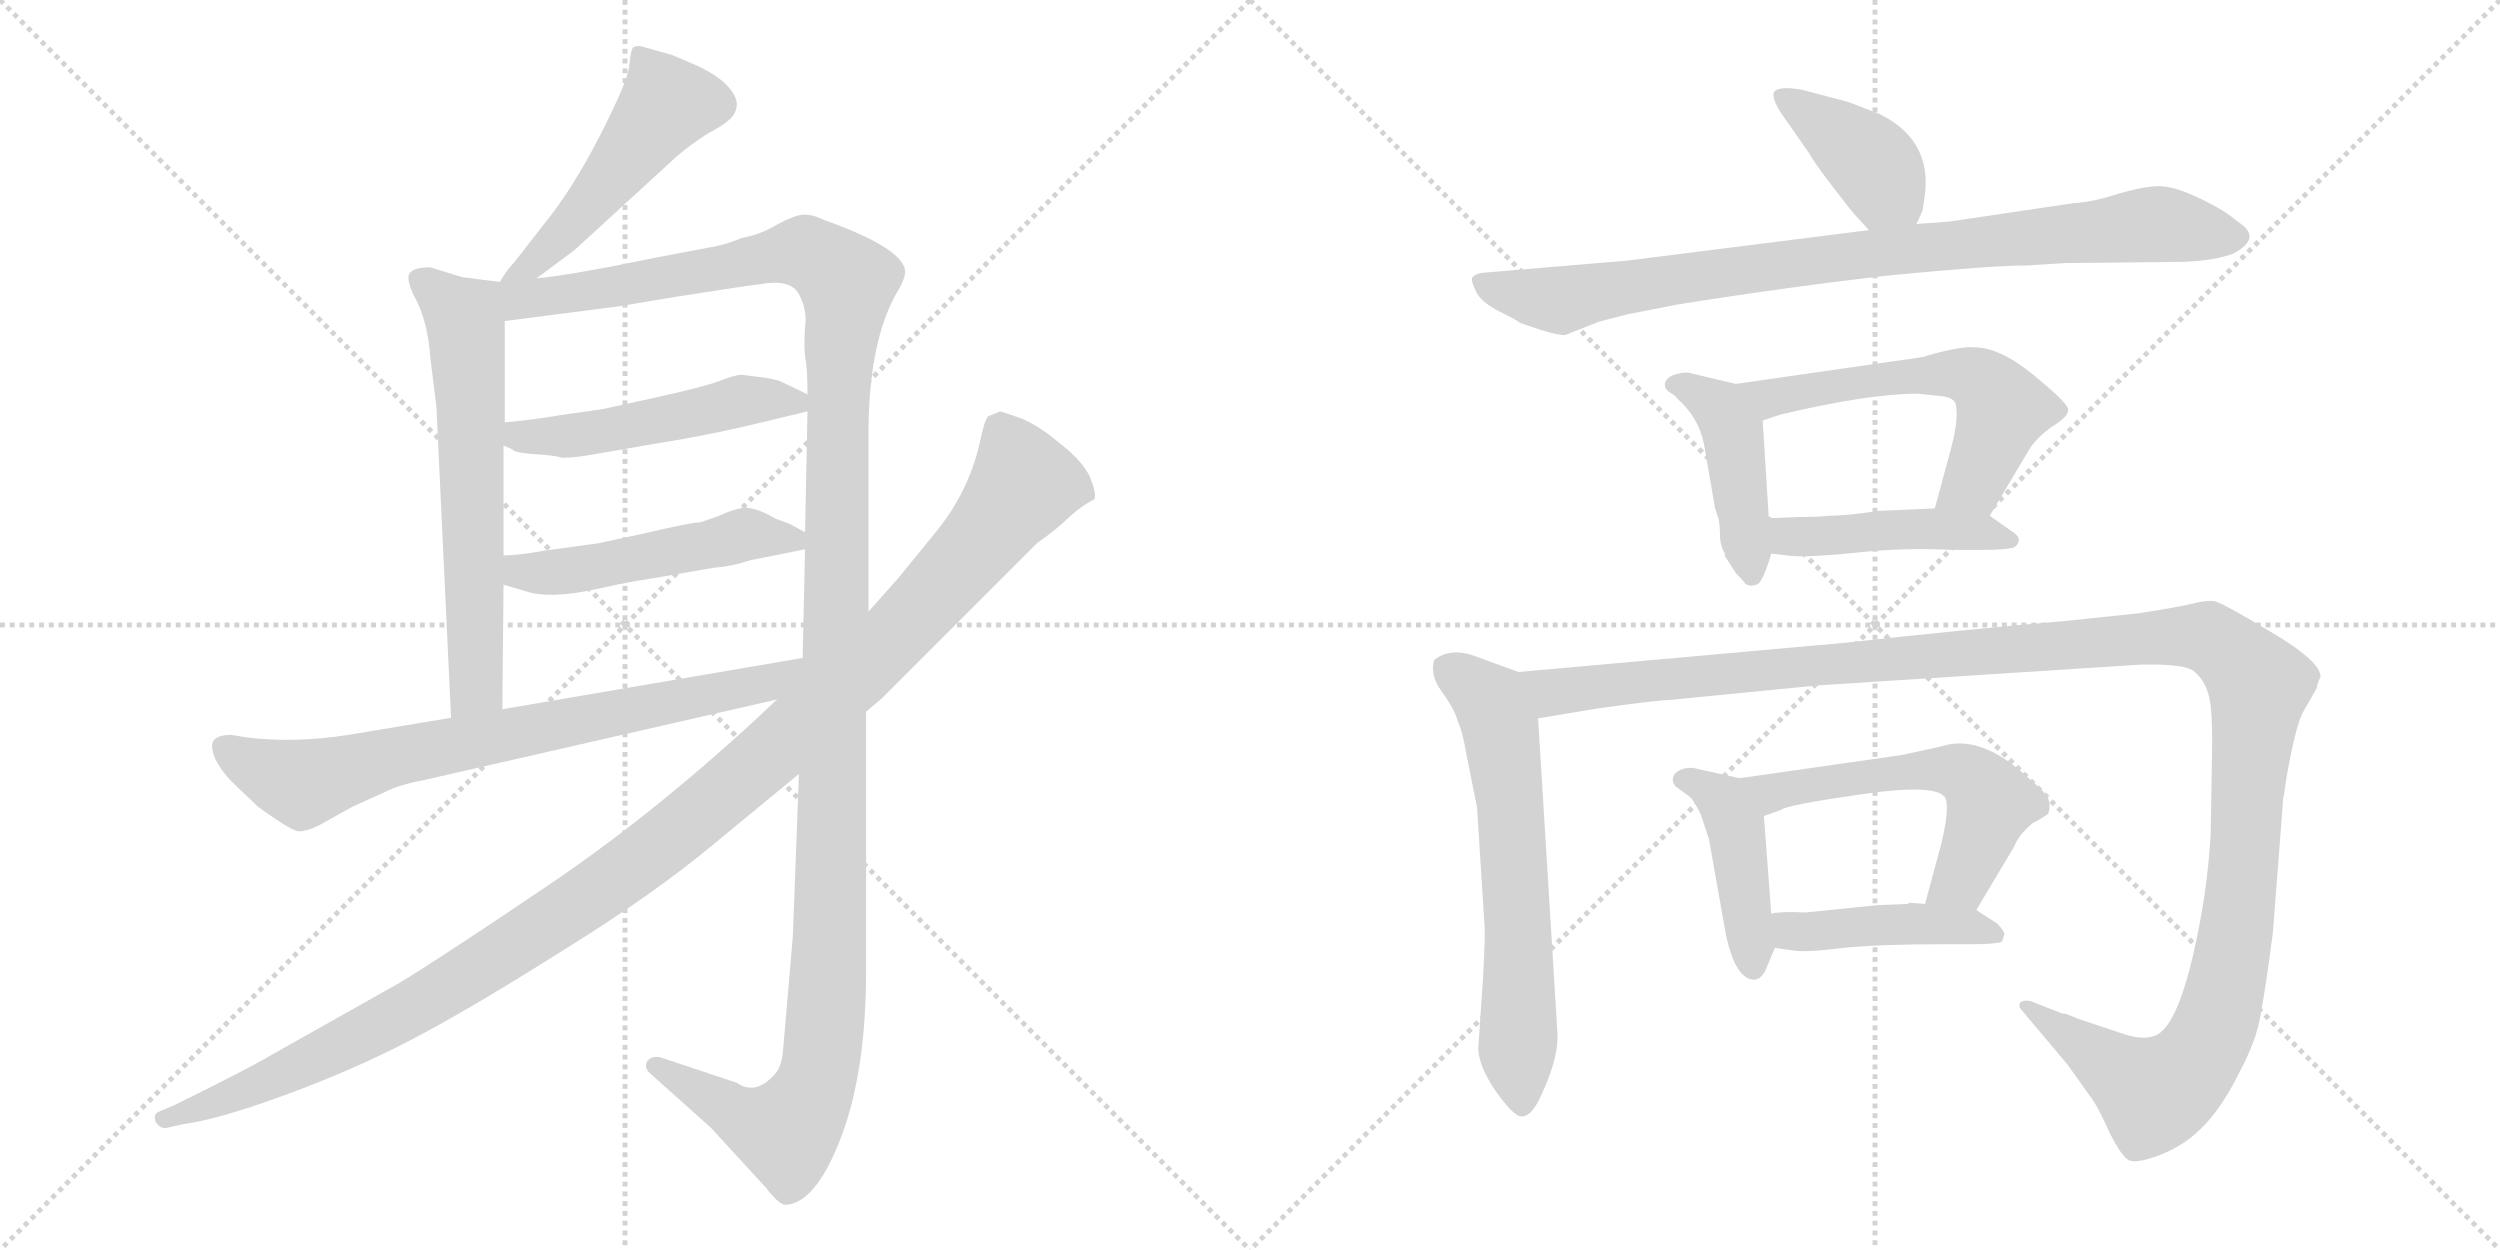 <svg version="1.1" viewBox="0 0 2048 1024" xmlns="http://www.w3.org/2000/svg">
  <g stroke="lightgray" stroke-dasharray="1,1" stroke-width="1" transform="scale(4, 4)">
    <line x1="0" y1="0" x2="256" y2="256"></line>
    <line x1="256" y1="0" x2="0" y2="256"></line>
    <line x1="128" y1="0" x2="128" y2="256"></line>
    <line x1="0" y1="128" x2="256" y2="128"></line>
    <line x1="256" y1="0" x2="512" y2="256"></line>
    <line x1="512" y1="0" x2="256" y2="256"></line>
    <line x1="384" y1="0" x2="384" y2="256"></line>
    <line x1="256" y1="128" x2="512" y2="128"></line>
  </g>
<g transform="scale(1, -1) translate(0, -850)">
   <style type="text/css">
    @keyframes keyframes0 {
      from {
       stroke: black;
       stroke-dashoffset: 492;
       stroke-width: 128;
       }
       62% {
       animation-timing-function: step-end;
       stroke: black;
       stroke-dashoffset: 0;
       stroke-width: 128;
       }
       to {
       stroke: black;
       stroke-width: 1024;
       }
       }
       #make-me-a-hanzi-animation-0 {
         animation: keyframes0 0.65s both;
         animation-delay: 0s;
         animation-timing-function: linear;
       }
    @keyframes keyframes1 {
      from {
       stroke: black;
       stroke-dashoffset: 631;
       stroke-width: 128;
       }
       67% {
       animation-timing-function: step-end;
       stroke: black;
       stroke-dashoffset: 0;
       stroke-width: 128;
       }
       to {
       stroke: black;
       stroke-width: 1024;
       }
       }
       #make-me-a-hanzi-animation-1 {
         animation: keyframes1 0.764s both;
         animation-delay: 0.65s;
         animation-timing-function: linear;
       }
    @keyframes keyframes2 {
      from {
       stroke: black;
       stroke-dashoffset: 1373;
       stroke-width: 128;
       }
       82% {
       animation-timing-function: step-end;
       stroke: black;
       stroke-dashoffset: 0;
       stroke-width: 128;
       }
       to {
       stroke: black;
       stroke-width: 1024;
       }
       }
       #make-me-a-hanzi-animation-2 {
         animation: keyframes2 1.367s both;
         animation-delay: 1.414s;
         animation-timing-function: linear;
       }
    @keyframes keyframes3 {
      from {
       stroke: black;
       stroke-dashoffset: 494;
       stroke-width: 128;
       }
       62% {
       animation-timing-function: step-end;
       stroke: black;
       stroke-dashoffset: 0;
       stroke-width: 128;
       }
       to {
       stroke: black;
       stroke-width: 1024;
       }
       }
       #make-me-a-hanzi-animation-3 {
         animation: keyframes3 0.652s both;
         animation-delay: 2.781s;
         animation-timing-function: linear;
       }
    @keyframes keyframes4 {
      from {
       stroke: black;
       stroke-dashoffset: 494;
       stroke-width: 128;
       }
       62% {
       animation-timing-function: step-end;
       stroke: black;
       stroke-dashoffset: 0;
       stroke-width: 128;
       }
       to {
       stroke: black;
       stroke-width: 1024;
       }
       }
       #make-me-a-hanzi-animation-4 {
         animation: keyframes4 0.652s both;
         animation-delay: 3.433s;
         animation-timing-function: linear;
       }
    @keyframes keyframes5 {
      from {
       stroke: black;
       stroke-dashoffset: 742;
       stroke-width: 128;
       }
       71% {
       animation-timing-function: step-end;
       stroke: black;
       stroke-dashoffset: 0;
       stroke-width: 128;
       }
       to {
       stroke: black;
       stroke-width: 1024;
       }
       }
       #make-me-a-hanzi-animation-5 {
         animation: keyframes5 0.854s both;
         animation-delay: 4.085s;
         animation-timing-function: linear;
       }
    @keyframes keyframes6 {
      from {
       stroke: black;
       stroke-dashoffset: 1193;
       stroke-width: 128;
       }
       80% {
       animation-timing-function: step-end;
       stroke: black;
       stroke-dashoffset: 0;
       stroke-width: 128;
       }
       to {
       stroke: black;
       stroke-width: 1024;
       }
       }
       #make-me-a-hanzi-animation-6 {
         animation: keyframes6 1.221s both;
         animation-delay: 4.939s;
         animation-timing-function: linear;
       }
    @keyframes keyframes7 {
      from {
       stroke: black;
       stroke-dashoffset: 398;
       stroke-width: 128;
       }
       56% {
       animation-timing-function: step-end;
       stroke: black;
       stroke-dashoffset: 0;
       stroke-width: 128;
       }
       to {
       stroke: black;
       stroke-width: 1024;
       }
       }
       #make-me-a-hanzi-animation-7 {
         animation: keyframes7 0.574s both;
         animation-delay: 6.16s;
         animation-timing-function: linear;
       }
    @keyframes keyframes8 {
      from {
       stroke: black;
       stroke-dashoffset: 879;
       stroke-width: 128;
       }
       74% {
       animation-timing-function: step-end;
       stroke: black;
       stroke-dashoffset: 0;
       stroke-width: 128;
       }
       to {
       stroke: black;
       stroke-width: 1024;
       }
       }
       #make-me-a-hanzi-animation-8 {
         animation: keyframes8 0.965s both;
         animation-delay: 6.734s;
         animation-timing-function: linear;
       }
    @keyframes keyframes9 {
      from {
       stroke: black;
       stroke-dashoffset: 437;
       stroke-width: 128;
       }
       59% {
       animation-timing-function: step-end;
       stroke: black;
       stroke-dashoffset: 0;
       stroke-width: 128;
       }
       to {
       stroke: black;
       stroke-width: 1024;
       }
       }
       #make-me-a-hanzi-animation-9 {
         animation: keyframes9 0.606s both;
         animation-delay: 7.699s;
         animation-timing-function: linear;
       }
    @keyframes keyframes10 {
      from {
       stroke: black;
       stroke-dashoffset: 576;
       stroke-width: 128;
       }
       65% {
       animation-timing-function: step-end;
       stroke: black;
       stroke-dashoffset: 0;
       stroke-width: 128;
       }
       to {
       stroke: black;
       stroke-width: 1024;
       }
       }
       #make-me-a-hanzi-animation-10 {
         animation: keyframes10 0.719s both;
         animation-delay: 8.305s;
         animation-timing-function: linear;
       }
    @keyframes keyframes11 {
      from {
       stroke: black;
       stroke-dashoffset: 448;
       stroke-width: 128;
       }
       59% {
       animation-timing-function: step-end;
       stroke: black;
       stroke-dashoffset: 0;
       stroke-width: 128;
       }
       to {
       stroke: black;
       stroke-width: 1024;
       }
       }
       #make-me-a-hanzi-animation-11 {
         animation: keyframes11 0.615s both;
         animation-delay: 9.024s;
         animation-timing-function: linear;
       }
    @keyframes keyframes12 {
      from {
       stroke: black;
       stroke-dashoffset: 633;
       stroke-width: 128;
       }
       67% {
       animation-timing-function: step-end;
       stroke: black;
       stroke-dashoffset: 0;
       stroke-width: 128;
       }
       to {
       stroke: black;
       stroke-width: 1024;
       }
       }
       #make-me-a-hanzi-animation-12 {
         animation: keyframes12 0.765s both;
         animation-delay: 9.638s;
         animation-timing-function: linear;
       }
    @keyframes keyframes13 {
      from {
       stroke: black;
       stroke-dashoffset: 1358;
       stroke-width: 128;
       }
       82% {
       animation-timing-function: step-end;
       stroke: black;
       stroke-dashoffset: 0;
       stroke-width: 128;
       }
       to {
       stroke: black;
       stroke-width: 1024;
       }
       }
       #make-me-a-hanzi-animation-13 {
         animation: keyframes13 1.355s both;
         animation-delay: 10.403s;
         animation-timing-function: linear;
       }
    @keyframes keyframes14 {
      from {
       stroke: black;
       stroke-dashoffset: 433;
       stroke-width: 128;
       }
       58% {
       animation-timing-function: step-end;
       stroke: black;
       stroke-dashoffset: 0;
       stroke-width: 128;
       }
       to {
       stroke: black;
       stroke-width: 1024;
       }
       }
       #make-me-a-hanzi-animation-14 {
         animation: keyframes14 0.602s both;
         animation-delay: 11.758s;
         animation-timing-function: linear;
       }
    @keyframes keyframes15 {
      from {
       stroke: black;
       stroke-dashoffset: 563;
       stroke-width: 128;
       }
       65% {
       animation-timing-function: step-end;
       stroke: black;
       stroke-dashoffset: 0;
       stroke-width: 128;
       }
       to {
       stroke: black;
       stroke-width: 1024;
       }
       }
       #make-me-a-hanzi-animation-15 {
         animation: keyframes15 0.708s both;
         animation-delay: 12.361s;
         animation-timing-function: linear;
       }
    @keyframes keyframes16 {
      from {
       stroke: black;
       stroke-dashoffset: 438;
       stroke-width: 128;
       }
       59% {
       animation-timing-function: step-end;
       stroke: black;
       stroke-dashoffset: 0;
       stroke-width: 128;
       }
       to {
       stroke: black;
       stroke-width: 1024;
       }
       }
       #make-me-a-hanzi-animation-16 {
         animation: keyframes16 0.606s both;
         animation-delay: 13.069s;
         animation-timing-function: linear;
       }
</style>
<path d="M 439.5 622.0 L 470.5 645.0 L 554.5 722.0 Q 567.5 733.0 580.5 741.0 Q 593.5 748.0 597.5 752.0 Q 602.5 756.0 603.5 763.0 Q 604.5 770.0 596.5 779.0 Q 588.5 788.0 571.5 796.0 L 550.5 805.0 L 525.5 812.0 Q 521.5 813.0 518.5 811.0 Q 516.5 808.0 515.5 796.0 Q 514.5 784.0 491.5 739.0 Q 468.5 694.0 444.5 665.0 Q 421.5 635.0 418.5 632.0 Q 415.5 629.0 409.5 619.0 C 393.5 594.0 415.5 604.0 439.5 622.0 Z" fill="lightgray"></path> 
<path d="M 409.5 619.0 L 378.5 623.0 L 352.5 631.0 Q 338.5 631.0 335.5 626.0 Q 332.5 621.0 339.5 607.0 Q 350.5 587.0 352.5 557.0 L 357.5 517.0 L 369.5 262.0 C 370.5 232.0 411.5 239.0 411.5 269.0 L 412.5 371.0 L 412.5 395.0 L 412.5 485.0 L 413.5 504.0 L 413.5 587.0 C 413.5 617.0 413.5 618.0 409.5 619.0 Z" fill="lightgray"></path> 
<path d="M 711.5 349.0 L 711.5 501.0 Q 712.5 571.0 734.5 610.0 Q 741.5 621.0 741.5 628.0 Q 739.5 647.0 674.5 670.0 Q 664.5 675.0 656.5 674.0 Q 649.5 673.0 636.5 666.0 Q 623.5 658.0 607.5 655.0 Q 593.5 649.0 579.5 647.0 L 537.5 639.0 Q 464.5 624.0 439.5 622.0 C 397.5 616.0 368.5 581.0 413.5 587.0 L 506.5 599.0 L 554.5 607.0 Q 618.5 617.0 621.5 617.0 Q 647.5 622.0 654.5 609.0 Q 661.5 596.0 659.5 582.0 Q 658.5 567.0 659.5 558.0 Q 661.5 549.0 661.5 527.0 L 661.5 513.0 L 659.5 414.0 L 659.5 400.0 L 657.5 311.0 L 654.5 216.0 L 649.5 83.0 L 641.5 -10.0 Q 640.5 -23.0 635.5 -29.0 Q 619.5 -48.0 603.5 -37.0 L 540.5 -16.0 Q 533.5 -15.0 530.5 -19.0 Q 526.5 -25.0 534.5 -31.0 L 582.5 -74.0 L 627.5 -123.0 Q 636.5 -135.0 642.5 -137.0 Q 667.5 -137.0 688.5 -83.0 Q 709.5 -29.0 709.5 55.0 L 709.5 267.0 L 711.5 349.0 Z" fill="lightgray"></path> 
<path d="M 460.5 475.0 Q 471.5 475.0 487.5 478.0 L 539.5 487.0 Q 584.5 494.0 636.5 507.0 L 661.5 513.0 C 680.5 518.0 680.5 518.0 661.5 527.0 L 638.5 538.0 Q 631.5 540.0 623.5 541.0 L 607.5 543.0 Q 602.5 543.0 589.5 538.0 Q 576.5 533.0 535.5 524.0 L 494.5 515.0 L 459.5 510.0 Q 436.5 506.0 413.5 504.0 C 383.5 501.0 385.5 498.0 412.5 485.0 L 419.5 482.0 Q 421.5 479.0 437.5 478.0 Q 454.5 477.0 460.5 475.0 Z" fill="lightgray"></path> 
<path d="M 412.5 371.0 L 429.5 366.0 Q 449.5 359.0 486.5 367.0 Q 523.5 375.0 527.5 375.0 L 585.5 385.0 Q 599.5 386.0 614.5 391.0 L 659.5 400.0 C 678.5 404.0 678.5 404.0 659.5 414.0 L 646.5 421.0 L 635.5 425.0 Q 618.5 435.0 608.5 434.0 Q 598.5 432.0 590.5 428.0 L 573.5 422.0 Q 570.5 423.0 527.5 413.0 L 490.5 405.0 L 446.5 399.0 Q 424.5 395.0 412.5 395.0 C 382.5 394.0 383.5 379.0 412.5 371.0 Z" fill="lightgray"></path> 
<path d="M 369.5 262.0 L 285.5 248.0 Q 240.5 241.0 201.5 246.0 L 189.5 248.0 Q 179.5 248.0 175.5 244.0 Q 171.5 240.0 176.5 228.0 Q 181.5 218.0 190.5 209.0 L 211.5 189.0 Q 240.5 168.0 245.5 169.0 Q 251.5 169.0 261.5 174.0 L 288.5 189.0 L 321.5 204.0 Q 331.5 208.0 347.5 211.0 L 636.5 277.0 C 675.5 286.0 687.5 316.0 657.5 311.0 L 411.5 269.0 L 369.5 262.0 Z" fill="lightgray"></path> 
<path d="M 834.5 508.0 L 819.5 513.0 L 809.5 509.0 Q 806.5 506.0 802.5 487.0 Q 793.5 447.0 766.5 414.0 L 735.5 376.0 L 711.5 349.0 L 636.5 277.0 L 619.5 261.0 Q 530.5 179.0 443.5 121.0 Q 357.5 63.0 327.5 45.0 L 224.5 -13.0 Q 202.5 -26.0 143.5 -55.0 L 129.5 -61.0 Q 125.5 -63.0 127.5 -69.0 Q 131.5 -75.0 136.5 -74.0 L 149.5 -71.0 Q 179.5 -67.0 233.5 -47.0 Q 288.5 -27.0 336.5 -2.0 Q 384.5 23.0 460.5 71.0 Q 536.5 118.0 586.5 160.0 L 654.5 216.0 L 709.5 267.0 L 722.5 278.0 L 849.5 405.0 Q 866.5 417.0 876.5 427.0 Q 886.5 436.0 896.5 441.0 Q 898.5 446.0 892.5 460.0 Q 886.5 473.0 865.5 489.0 Q 848.5 503.0 834.5 508.0 Z" fill="lightgray"></path> 
<path d="M 1570.0 666.5 L 1575.0 677.5 L 1577.0 691.5 Q 1582.0 735.5 1540.0 756.5 L 1514.0 766.5 L 1476.0 776.5 Q 1459.0 779.5 1454.0 775.5 Q 1450.0 771.5 1459.0 757.5 L 1482.0 724.5 Q 1485.0 718.5 1501.0 697.5 Q 1517.0 676.5 1521.0 672.5 L 1531.0 661.5 C 1551.0 639.5 1558.0 639.5 1570.0 666.5 Z" fill="lightgray"></path> 
<path d="M 1660.0 632.5 L 1692.0 634.5 L 1789.0 635.5 Q 1815.0 636.5 1830.0 642.5 Q 1854.0 655.5 1833.0 668.5 Q 1823.0 677.5 1802.0 687.5 Q 1781.0 697.5 1769.0 697.5 Q 1757.0 697.5 1736.0 691.5 Q 1715.0 684.5 1698.0 683.5 L 1597.0 668.5 L 1570.0 666.5 L 1531.0 661.5 L 1333.0 636.5 L 1214.0 626.5 Q 1208.0 625.5 1206.0 622.5 Q 1205.0 619.5 1209.0 611.5 Q 1213.0 602.5 1229.0 594.5 Q 1245.0 586.5 1245.0 585.5 L 1263.0 579.5 Q 1276.0 575.5 1282.0 575.5 L 1310.0 586.5 L 1333.0 592.5 L 1374.0 600.5 Q 1468.0 615.5 1549.0 624.5 Q 1631.0 632.5 1660.0 632.5 Z" fill="lightgray"></path> 
<path d="M 1413.0 396.5 L 1413.0 394.5 L 1422.0 380.5 Q 1429.0 373.5 1430.0 371.5 Q 1435.0 369.5 1436.0 370.5 Q 1441.0 370.5 1443.0 375.5 Q 1446.0 379.5 1451.0 396.5 L 1449.0 425.5 L 1444.0 505.5 C 1442.0 530.5 1442.0 530.5 1422.0 535.5 L 1384.0 544.5 Q 1381.0 545.5 1373.0 543.5 Q 1366.0 541.5 1364.0 536.5 Q 1363.0 531.5 1368.0 528.5 Q 1373.0 525.5 1374.0 523.5 Q 1392.0 507.5 1396.0 485.5 L 1405.0 433.5 L 1408.0 424.5 Q 1409.0 418.5 1409.0 411.5 Q 1409.0 403.5 1413.0 396.5 Z" fill="lightgray"></path> 
<path d="M 1630.0 427.5 L 1661.0 479.5 Q 1667.0 490.5 1681.0 500.5 Q 1696.0 509.5 1694.0 515.5 Q 1692.0 521.5 1665.0 543.5 Q 1638.0 565.5 1617.0 565.5 Q 1609.0 566.5 1585.0 560.5 L 1575.0 557.5 L 1422.0 535.5 C 1392.0 531.5 1416.0 496.5 1444.0 505.5 L 1459.0 510.5 Q 1531.0 527.5 1571.0 527.5 L 1590.0 525.5 Q 1600.0 524.5 1602.0 519.5 Q 1605.0 507.5 1598.0 481.5 L 1585.0 433.5 C 1577.0 404.5 1615.0 401.5 1630.0 427.5 Z" fill="lightgray"></path> 
<path d="M 1451.0 396.5 L 1468.0 394.5 Q 1486.0 393.5 1523.0 397.5 Q 1561.0 401.5 1600.0 399.5 L 1625.0 399.5 Q 1642.0 399.5 1650.0 401.5 Q 1659.0 408.5 1647.0 415.5 L 1630.0 427.5 C 1619.0 434.5 1615.0 434.5 1585.0 433.5 L 1539.0 431.5 Q 1513.0 427.5 1498.0 427.5 Q 1490.0 426.5 1475.0 426.5 L 1449.0 425.5 C 1419.0 424.5 1421.0 400.5 1451.0 396.5 Z" fill="lightgray"></path> 
<path d="M 1244.0 299.5 L 1211.0 311.5 Q 1189.0 320.5 1175.0 309.5 Q 1171.0 297.5 1181.0 283.5 Q 1192.0 268.5 1194.0 259.5 Q 1198.0 251.5 1201.0 233.5 L 1210.0 188.5 L 1216.0 93.5 Q 1217.0 88.5 1215.0 50.5 L 1211.0 -8.5 Q 1211.0 -22.5 1225.0 -43.5 Q 1240.0 -64.5 1246.0 -64.5 Q 1253.0 -65.5 1260.0 -52.5 Q 1276.0 -20.5 1276.0 1.5 L 1260.0 261.5 C 1258.0 291.5 1258.0 294.5 1244.0 299.5 Z" fill="lightgray"></path> 
<path d="M 1738.0 3.5 L 1702.0 15.5 Q 1691.0 20.5 1690.0 19.5 L 1667.0 28.5 Q 1661.0 31.5 1656.0 29.5 Q 1652.0 26.5 1657.0 21.5 L 1694.0 -22.5 L 1714.0 -50.5 Q 1719.0 -57.5 1728.0 -77.5 Q 1738.0 -97.5 1744.0 -100.5 Q 1751.0 -103.5 1771.0 -95.5 Q 1791.0 -87.5 1805.0 -72.5 Q 1820.0 -57.5 1834.0 -29.5 Q 1849.0 -1.5 1852.0 19.5 Q 1856.0 40.5 1862.0 86.5 L 1870.0 190.5 Q 1870.0 195.5 1871.0 198.5 L 1873.0 212.5 Q 1880.0 252.5 1886.0 265.5 L 1898.0 286.5 Q 1898.0 289.5 1901.0 295.5 Q 1901.0 308.5 1860.0 332.5 Q 1820.0 356.5 1814.0 357.5 Q 1808.0 358.5 1796.0 355.5 Q 1784.0 352.5 1751.0 347.5 L 1694.0 341.5 Q 1611.0 334.5 1512.0 323.5 L 1244.0 299.5 C 1214.0 296.5 1230.0 256.5 1260.0 261.5 L 1308.0 269.5 Q 1358.0 276.5 1367.0 276.5 L 1489.0 288.5 L 1753.0 305.5 Q 1791.0 306.5 1798.0 299.5 Q 1806.0 292.5 1809.0 281.5 Q 1813.0 270.5 1812.0 226.5 L 1811.0 167.5 Q 1809.0 130.5 1802.0 93.5 Q 1786.0 8.5 1765.0 1.5 Q 1755.0 -2.5 1738.0 3.5 Z" fill="lightgray"></path> 
<path d="M 1446.0 54.5 L 1454.0 73.5 C 1455.0 75.5 1453.0 71.5 1451.0 101.5 L 1445.0 181.5 C 1443.0 208.5 1443.0 208.5 1425.0 212.5 L 1389.0 220.5 Q 1387.0 221.5 1380.0 220.5 Q 1373.0 218.5 1371.0 214.5 Q 1369.0 209.5 1373.0 205.5 L 1384.0 197.5 Q 1387.0 195.5 1393.0 183.5 L 1400.0 162.5 L 1414.0 83.5 Q 1422.0 47.5 1437.0 47.5 Q 1442.0 47.5 1446.0 54.5 Z" fill="lightgray"></path> 
<path d="M 1619.0 104.5 L 1650.0 156.5 Q 1654.0 166.5 1665.0 175.5 Q 1676.0 181.5 1678.0 183.5 Q 1680.0 190.5 1678.0 195.5 Q 1677.0 199.5 1663.0 211.5 Q 1623.0 249.5 1590.0 238.5 L 1558.0 231.5 L 1425.0 212.5 C 1395.0 208.5 1417.0 171.5 1445.0 181.5 L 1459.0 186.5 Q 1463.0 190.5 1526.0 199.5 Q 1589.0 208.5 1594.0 195.5 Q 1597.0 186.5 1590.0 157.5 L 1577.0 109.5 C 1569.0 80.5 1604.0 78.5 1619.0 104.5 Z" fill="lightgray"></path> 
<path d="M 1454.0 73.5 L 1468.0 71.5 Q 1479.0 69.5 1510.0 73.5 Q 1541.0 76.5 1592.0 76.5 L 1616.0 76.5 Q 1634.0 76.5 1640.0 78.5 L 1642.0 84.5 Q 1642.0 87.5 1636.0 93.5 L 1619.0 104.5 L 1577.0 109.5 L 1564.0 110.5 L 1563.0 109.5 L 1538.0 108.5 L 1479.0 102.5 Q 1459.0 103.5 1451.0 101.5 C 1421.0 96.5 1424.0 77.5 1454.0 73.5 Z" fill="lightgray"></path> 
      <clipPath id="make-me-a-hanzi-clip-0">
      <path d="M 439.5 622.0 L 470.5 645.0 L 554.5 722.0 Q 567.5 733.0 580.5 741.0 Q 593.5 748.0 597.5 752.0 Q 602.5 756.0 603.5 763.0 Q 604.5 770.0 596.5 779.0 Q 588.5 788.0 571.5 796.0 L 550.5 805.0 L 525.5 812.0 Q 521.5 813.0 518.5 811.0 Q 516.5 808.0 515.5 796.0 Q 514.5 784.0 491.5 739.0 Q 468.5 694.0 444.5 665.0 Q 421.5 635.0 418.5 632.0 Q 415.5 629.0 409.5 619.0 C 393.5 594.0 415.5 604.0 439.5 622.0 Z" fill="lightgray"></path>
      </clipPath>
      <path clip-path="url(#make-me-a-hanzi-clip-0)" d="M 523.5 802.0 L 545.5 763.0 L 456.5 653.0 L 416.5 624.0 " fill="none" id="make-me-a-hanzi-animation-0" stroke-dasharray="364 728" stroke-linecap="round"></path>

      <clipPath id="make-me-a-hanzi-clip-1">
      <path d="M 409.5 619.0 L 378.5 623.0 L 352.5 631.0 Q 338.5 631.0 335.5 626.0 Q 332.5 621.0 339.5 607.0 Q 350.5 587.0 352.5 557.0 L 357.5 517.0 L 369.5 262.0 C 370.5 232.0 411.5 239.0 411.5 269.0 L 412.5 371.0 L 412.5 395.0 L 412.5 485.0 L 413.5 504.0 L 413.5 587.0 C 413.5 617.0 413.5 618.0 409.5 619.0 Z" fill="lightgray"></path>
      </clipPath>
      <path clip-path="url(#make-me-a-hanzi-clip-1)" d="M 342.5 622.0 L 380.5 590.0 L 381.5 580.0 L 390.5 291.0 L 375.5 270.0 " fill="none" id="make-me-a-hanzi-animation-1" stroke-dasharray="503 1006" stroke-linecap="round"></path>

      <clipPath id="make-me-a-hanzi-clip-2">
      <path d="M 711.5 349.0 L 711.5 501.0 Q 712.5 571.0 734.5 610.0 Q 741.5 621.0 741.5 628.0 Q 739.5 647.0 674.5 670.0 Q 664.5 675.0 656.5 674.0 Q 649.5 673.0 636.5 666.0 Q 623.5 658.0 607.5 655.0 Q 593.5 649.0 579.5 647.0 L 537.5 639.0 Q 464.5 624.0 439.5 622.0 C 397.5 616.0 368.5 581.0 413.5 587.0 L 506.5 599.0 L 554.5 607.0 Q 618.5 617.0 621.5 617.0 Q 647.5 622.0 654.5 609.0 Q 661.5 596.0 659.5 582.0 Q 658.5 567.0 659.5 558.0 Q 661.5 549.0 661.5 527.0 L 661.5 513.0 L 659.5 414.0 L 659.5 400.0 L 657.5 311.0 L 654.5 216.0 L 649.5 83.0 L 641.5 -10.0 Q 640.5 -23.0 635.5 -29.0 Q 619.5 -48.0 603.5 -37.0 L 540.5 -16.0 Q 533.5 -15.0 530.5 -19.0 Q 526.5 -25.0 534.5 -31.0 L 582.5 -74.0 L 627.5 -123.0 Q 636.5 -135.0 642.5 -137.0 Q 667.5 -137.0 688.5 -83.0 Q 709.5 -29.0 709.5 55.0 L 709.5 267.0 L 711.5 349.0 Z" fill="lightgray"></path>
      </clipPath>
      <path clip-path="url(#make-me-a-hanzi-clip-2)" d="M 417.5 615.0 L 426.5 605.0 L 450.5 606.0 L 659.5 644.0 L 691.5 623.0 L 693.5 615.0 L 686.5 537.0 L 679.5 63.0 L 670.5 -30.0 L 644.5 -77.0 L 616.5 -70.0 L 537.5 -23.0 " fill="none" id="make-me-a-hanzi-animation-2" stroke-dasharray="1245 2490" stroke-linecap="round"></path>

      <clipPath id="make-me-a-hanzi-clip-3">
      <path d="M 460.5 475.0 Q 471.5 475.0 487.5 478.0 L 539.5 487.0 Q 584.5 494.0 636.5 507.0 L 661.5 513.0 C 680.5 518.0 680.5 518.0 661.5 527.0 L 638.5 538.0 Q 631.5 540.0 623.5 541.0 L 607.5 543.0 Q 602.5 543.0 589.5 538.0 Q 576.5 533.0 535.5 524.0 L 494.5 515.0 L 459.5 510.0 Q 436.5 506.0 413.5 504.0 C 383.5 501.0 385.5 498.0 412.5 485.0 L 419.5 482.0 Q 421.5 479.0 437.5 478.0 Q 454.5 477.0 460.5 475.0 Z" fill="lightgray"></path>
      </clipPath>
      <path clip-path="url(#make-me-a-hanzi-clip-3)" d="M 418.5 489.0 L 491.5 496.0 L 607.5 522.0 L 653.5 520.0 " fill="none" id="make-me-a-hanzi-animation-3" stroke-dasharray="366 732" stroke-linecap="round"></path>

      <clipPath id="make-me-a-hanzi-clip-4">
      <path d="M 412.5 371.0 L 429.5 366.0 Q 449.5 359.0 486.5 367.0 Q 523.5 375.0 527.5 375.0 L 585.5 385.0 Q 599.5 386.0 614.5 391.0 L 659.5 400.0 C 678.5 404.0 678.5 404.0 659.5 414.0 L 646.5 421.0 L 635.5 425.0 Q 618.5 435.0 608.5 434.0 Q 598.5 432.0 590.5 428.0 L 573.5 422.0 Q 570.5 423.0 527.5 413.0 L 490.5 405.0 L 446.5 399.0 Q 424.5 395.0 412.5 395.0 C 382.5 394.0 383.5 379.0 412.5 371.0 Z" fill="lightgray"></path>
      </clipPath>
      <path clip-path="url(#make-me-a-hanzi-clip-4)" d="M 417.5 389.0 L 448.5 380.0 L 609.5 412.0 L 650.5 407.0 " fill="none" id="make-me-a-hanzi-animation-4" stroke-dasharray="366 732" stroke-linecap="round"></path>

      <clipPath id="make-me-a-hanzi-clip-5">
      <path d="M 369.5 262.0 L 285.5 248.0 Q 240.5 241.0 201.5 246.0 L 189.5 248.0 Q 179.5 248.0 175.5 244.0 Q 171.5 240.0 176.5 228.0 Q 181.5 218.0 190.5 209.0 L 211.5 189.0 Q 240.5 168.0 245.5 169.0 Q 251.5 169.0 261.5 174.0 L 288.5 189.0 L 321.5 204.0 Q 331.5 208.0 347.5 211.0 L 636.5 277.0 C 675.5 286.0 687.5 316.0 657.5 311.0 L 411.5 269.0 L 369.5 262.0 Z" fill="lightgray"></path>
      </clipPath>
      <path clip-path="url(#make-me-a-hanzi-clip-5)" d="M 184.5 238.0 L 200.5 226.0 L 248.5 208.0 L 324.5 231.0 L 625.5 289.0 L 650.5 304.0 " fill="none" id="make-me-a-hanzi-animation-5" stroke-dasharray="614 1228" stroke-linecap="round"></path>

      <clipPath id="make-me-a-hanzi-clip-6">
      <path d="M 834.5 508.0 L 819.5 513.0 L 809.5 509.0 Q 806.5 506.0 802.5 487.0 Q 793.5 447.0 766.5 414.0 L 735.5 376.0 L 711.5 349.0 L 636.5 277.0 L 619.5 261.0 Q 530.5 179.0 443.5 121.0 Q 357.5 63.0 327.5 45.0 L 224.5 -13.0 Q 202.5 -26.0 143.5 -55.0 L 129.5 -61.0 Q 125.5 -63.0 127.5 -69.0 Q 131.5 -75.0 136.5 -74.0 L 149.5 -71.0 Q 179.5 -67.0 233.5 -47.0 Q 288.5 -27.0 336.5 -2.0 Q 384.5 23.0 460.5 71.0 Q 536.5 118.0 586.5 160.0 L 654.5 216.0 L 709.5 267.0 L 722.5 278.0 L 849.5 405.0 Q 866.5 417.0 876.5 427.0 Q 886.5 436.0 896.5 441.0 Q 898.5 446.0 892.5 460.0 Q 886.5 473.0 865.5 489.0 Q 848.5 503.0 834.5 508.0 Z" fill="lightgray"></path>
      </clipPath>
      <path clip-path="url(#make-me-a-hanzi-clip-6)" d="M 818.5 500.0 L 837.5 450.0 L 749.5 346.0 L 575.5 185.0 L 469.5 106.0 L 342.5 27.0 L 234.5 -29.0 L 134.5 -67.0 " fill="none" id="make-me-a-hanzi-animation-6" stroke-dasharray="1065 2130" stroke-linecap="round"></path>

      <clipPath id="make-me-a-hanzi-clip-7">
      <path d="M 1570.0 666.5 L 1575.0 677.5 L 1577.0 691.5 Q 1582.0 735.5 1540.0 756.5 L 1514.0 766.5 L 1476.0 776.5 Q 1459.0 779.5 1454.0 775.5 Q 1450.0 771.5 1459.0 757.5 L 1482.0 724.5 Q 1485.0 718.5 1501.0 697.5 Q 1517.0 676.5 1521.0 672.5 L 1531.0 661.5 C 1551.0 639.5 1558.0 639.5 1570.0 666.5 Z" fill="lightgray"></path>
      </clipPath>
      <path clip-path="url(#make-me-a-hanzi-clip-7)" d="M 1459.0 771.5 L 1529.0 721.5 L 1562.0 676.5 " fill="none" id="make-me-a-hanzi-animation-7" stroke-dasharray="270 540" stroke-linecap="round"></path>

      <clipPath id="make-me-a-hanzi-clip-8">
      <path d="M 1660.0 632.5 L 1692.0 634.5 L 1789.0 635.5 Q 1815.0 636.5 1830.0 642.5 Q 1854.0 655.5 1833.0 668.5 Q 1823.0 677.5 1802.0 687.5 Q 1781.0 697.5 1769.0 697.5 Q 1757.0 697.5 1736.0 691.5 Q 1715.0 684.5 1698.0 683.5 L 1597.0 668.5 L 1570.0 666.5 L 1531.0 661.5 L 1333.0 636.5 L 1214.0 626.5 Q 1208.0 625.5 1206.0 622.5 Q 1205.0 619.5 1209.0 611.5 Q 1213.0 602.5 1229.0 594.5 Q 1245.0 586.5 1245.0 585.5 L 1263.0 579.5 Q 1276.0 575.5 1282.0 575.5 L 1310.0 586.5 L 1333.0 592.5 L 1374.0 600.5 Q 1468.0 615.5 1549.0 624.5 Q 1631.0 632.5 1660.0 632.5 Z" fill="lightgray"></path>
      </clipPath>
      <path clip-path="url(#make-me-a-hanzi-clip-8)" d="M 1213.0 618.5 L 1276.0 604.5 L 1495.0 638.5 L 1760.0 666.5 L 1830.0 655.5 " fill="none" id="make-me-a-hanzi-animation-8" stroke-dasharray="751 1502" stroke-linecap="round"></path>

      <clipPath id="make-me-a-hanzi-clip-9">
      <path d="M 1413.0 396.5 L 1413.0 394.5 L 1422.0 380.5 Q 1429.0 373.5 1430.0 371.5 Q 1435.0 369.5 1436.0 370.5 Q 1441.0 370.5 1443.0 375.5 Q 1446.0 379.5 1451.0 396.5 L 1449.0 425.5 L 1444.0 505.5 C 1442.0 530.5 1442.0 530.5 1422.0 535.5 L 1384.0 544.5 Q 1381.0 545.5 1373.0 543.5 Q 1366.0 541.5 1364.0 536.5 Q 1363.0 531.5 1368.0 528.5 Q 1373.0 525.5 1374.0 523.5 Q 1392.0 507.5 1396.0 485.5 L 1405.0 433.5 L 1408.0 424.5 Q 1409.0 418.5 1409.0 411.5 Q 1409.0 403.5 1413.0 396.5 Z" fill="lightgray"></path>
      </clipPath>
      <path clip-path="url(#make-me-a-hanzi-clip-9)" d="M 1372.0 535.5 L 1409.0 515.5 L 1419.0 496.5 L 1435.0 380.5 " fill="none" id="make-me-a-hanzi-animation-9" stroke-dasharray="309 618" stroke-linecap="round"></path>

      <clipPath id="make-me-a-hanzi-clip-10">
      <path d="M 1630.0 427.5 L 1661.0 479.5 Q 1667.0 490.5 1681.0 500.5 Q 1696.0 509.5 1694.0 515.5 Q 1692.0 521.5 1665.0 543.5 Q 1638.0 565.5 1617.0 565.5 Q 1609.0 566.5 1585.0 560.5 L 1575.0 557.5 L 1422.0 535.5 C 1392.0 531.5 1416.0 496.5 1444.0 505.5 L 1459.0 510.5 Q 1531.0 527.5 1571.0 527.5 L 1590.0 525.5 Q 1600.0 524.5 1602.0 519.5 Q 1605.0 507.5 1598.0 481.5 L 1585.0 433.5 C 1577.0 404.5 1615.0 401.5 1630.0 427.5 Z" fill="lightgray"></path>
      </clipPath>
      <path clip-path="url(#make-me-a-hanzi-clip-10)" d="M 1430.0 533.5 L 1450.0 524.5 L 1596.0 544.5 L 1625.0 536.5 L 1639.0 518.5 L 1638.0 505.5 L 1617.0 454.5 L 1593.0 437.5 " fill="none" id="make-me-a-hanzi-animation-10" stroke-dasharray="448 896" stroke-linecap="round"></path>

      <clipPath id="make-me-a-hanzi-clip-11">
      <path d="M 1451.0 396.5 L 1468.0 394.5 Q 1486.0 393.5 1523.0 397.5 Q 1561.0 401.5 1600.0 399.5 L 1625.0 399.5 Q 1642.0 399.5 1650.0 401.5 Q 1659.0 408.5 1647.0 415.5 L 1630.0 427.5 C 1619.0 434.5 1615.0 434.5 1585.0 433.5 L 1539.0 431.5 Q 1513.0 427.5 1498.0 427.5 Q 1490.0 426.5 1475.0 426.5 L 1449.0 425.5 C 1419.0 424.5 1421.0 400.5 1451.0 396.5 Z" fill="lightgray"></path>
      </clipPath>
      <path clip-path="url(#make-me-a-hanzi-clip-11)" d="M 1456.0 418.5 L 1466.0 410.5 L 1590.0 416.5 L 1644.0 407.5 " fill="none" id="make-me-a-hanzi-animation-11" stroke-dasharray="320 640" stroke-linecap="round"></path>

      <clipPath id="make-me-a-hanzi-clip-12">
      <path d="M 1244.0 299.5 L 1211.0 311.5 Q 1189.0 320.5 1175.0 309.5 Q 1171.0 297.5 1181.0 283.5 Q 1192.0 268.5 1194.0 259.5 Q 1198.0 251.5 1201.0 233.5 L 1210.0 188.5 L 1216.0 93.5 Q 1217.0 88.5 1215.0 50.5 L 1211.0 -8.5 Q 1211.0 -22.5 1225.0 -43.5 Q 1240.0 -64.5 1246.0 -64.5 Q 1253.0 -65.5 1260.0 -52.5 Q 1276.0 -20.5 1276.0 1.5 L 1260.0 261.5 C 1258.0 291.5 1258.0 294.5 1244.0 299.5 Z" fill="lightgray"></path>
      </clipPath>
      <path clip-path="url(#make-me-a-hanzi-clip-12)" d="M 1185.0 302.5 L 1221.0 275.5 L 1230.0 251.5 L 1240.0 160.5 L 1246.0 -54.5 " fill="none" id="make-me-a-hanzi-animation-12" stroke-dasharray="505 1010" stroke-linecap="round"></path>

      <clipPath id="make-me-a-hanzi-clip-13">
      <path d="M 1738.0 3.5 L 1702.0 15.5 Q 1691.0 20.5 1690.0 19.5 L 1667.0 28.5 Q 1661.0 31.5 1656.0 29.5 Q 1652.0 26.5 1657.0 21.5 L 1694.0 -22.5 L 1714.0 -50.5 Q 1719.0 -57.5 1728.0 -77.5 Q 1738.0 -97.5 1744.0 -100.5 Q 1751.0 -103.5 1771.0 -95.5 Q 1791.0 -87.5 1805.0 -72.5 Q 1820.0 -57.5 1834.0 -29.5 Q 1849.0 -1.5 1852.0 19.5 Q 1856.0 40.5 1862.0 86.5 L 1870.0 190.5 Q 1870.0 195.5 1871.0 198.5 L 1873.0 212.5 Q 1880.0 252.5 1886.0 265.5 L 1898.0 286.5 Q 1898.0 289.5 1901.0 295.5 Q 1901.0 308.5 1860.0 332.5 Q 1820.0 356.5 1814.0 357.5 Q 1808.0 358.5 1796.0 355.5 Q 1784.0 352.5 1751.0 347.5 L 1694.0 341.5 Q 1611.0 334.5 1512.0 323.5 L 1244.0 299.5 C 1214.0 296.5 1230.0 256.5 1260.0 261.5 L 1308.0 269.5 Q 1358.0 276.5 1367.0 276.5 L 1489.0 288.5 L 1753.0 305.5 Q 1791.0 306.5 1798.0 299.5 Q 1806.0 292.5 1809.0 281.5 Q 1813.0 270.5 1812.0 226.5 L 1811.0 167.5 Q 1809.0 130.5 1802.0 93.5 Q 1786.0 8.5 1765.0 1.5 Q 1755.0 -2.5 1738.0 3.5 Z" fill="lightgray"></path>
      </clipPath>
      <path clip-path="url(#make-me-a-hanzi-clip-13)" d="M 1252.0 295.5 L 1275.0 282.5 L 1717.0 324.5 L 1796.0 328.5 L 1821.0 320.5 L 1850.0 286.5 L 1831.0 81.5 L 1806.0 -7.5 L 1783.0 -35.5 L 1765.0 -45.5 L 1661.0 26.5 " fill="none" id="make-me-a-hanzi-animation-13" stroke-dasharray="1230 2460" stroke-linecap="round"></path>

      <clipPath id="make-me-a-hanzi-clip-14">
      <path d="M 1446.0 54.5 L 1454.0 73.5 C 1455.0 75.5 1453.0 71.5 1451.0 101.5 L 1445.0 181.5 C 1443.0 208.5 1443.0 208.5 1425.0 212.5 L 1389.0 220.5 Q 1387.0 221.5 1380.0 220.5 Q 1373.0 218.5 1371.0 214.5 Q 1369.0 209.5 1373.0 205.5 L 1384.0 197.5 Q 1387.0 195.5 1393.0 183.5 L 1400.0 162.5 L 1414.0 83.5 Q 1422.0 47.5 1437.0 47.5 Q 1442.0 47.5 1446.0 54.5 Z" fill="lightgray"></path>
      </clipPath>
      <path clip-path="url(#make-me-a-hanzi-clip-14)" d="M 1379.0 211.5 L 1412.0 193.5 L 1422.0 173.5 L 1436.0 57.5 " fill="none" id="make-me-a-hanzi-animation-14" stroke-dasharray="305 610" stroke-linecap="round"></path>

      <clipPath id="make-me-a-hanzi-clip-15">
      <path d="M 1619.0 104.5 L 1650.0 156.5 Q 1654.0 166.5 1665.0 175.5 Q 1676.0 181.5 1678.0 183.5 Q 1680.0 190.5 1678.0 195.5 Q 1677.0 199.5 1663.0 211.5 Q 1623.0 249.5 1590.0 238.5 L 1558.0 231.5 L 1425.0 212.5 C 1395.0 208.5 1417.0 171.5 1445.0 181.5 L 1459.0 186.5 Q 1463.0 190.5 1526.0 199.5 Q 1589.0 208.5 1594.0 195.5 Q 1597.0 186.5 1590.0 157.5 L 1577.0 109.5 C 1569.0 80.5 1604.0 78.5 1619.0 104.5 Z" fill="lightgray"></path>
      </clipPath>
      <path clip-path="url(#make-me-a-hanzi-clip-15)" d="M 1433.0 210.5 L 1455.0 201.5 L 1577.0 219.5 L 1600.0 219.5 L 1616.0 212.5 L 1631.0 192.5 L 1607.0 129.5 L 1585.0 113.5 " fill="none" id="make-me-a-hanzi-animation-15" stroke-dasharray="435 870" stroke-linecap="round"></path>

      <clipPath id="make-me-a-hanzi-clip-16">
      <path d="M 1454.0 73.5 L 1468.0 71.5 Q 1479.0 69.5 1510.0 73.5 Q 1541.0 76.5 1592.0 76.5 L 1616.0 76.5 Q 1634.0 76.5 1640.0 78.5 L 1642.0 84.5 Q 1642.0 87.5 1636.0 93.5 L 1619.0 104.5 L 1577.0 109.5 L 1564.0 110.5 L 1563.0 109.5 L 1538.0 108.5 L 1479.0 102.5 Q 1459.0 103.5 1451.0 101.5 C 1421.0 96.5 1424.0 77.5 1454.0 73.5 Z" fill="lightgray"></path>
      </clipPath>
      <path clip-path="url(#make-me-a-hanzi-clip-16)" d="M 1457.0 95.5 L 1474.0 86.5 L 1570.0 93.5 L 1610.0 91.5 L 1635.0 83.5 " fill="none" id="make-me-a-hanzi-animation-16" stroke-dasharray="310 620" stroke-linecap="round"></path>

</g>
</svg>
